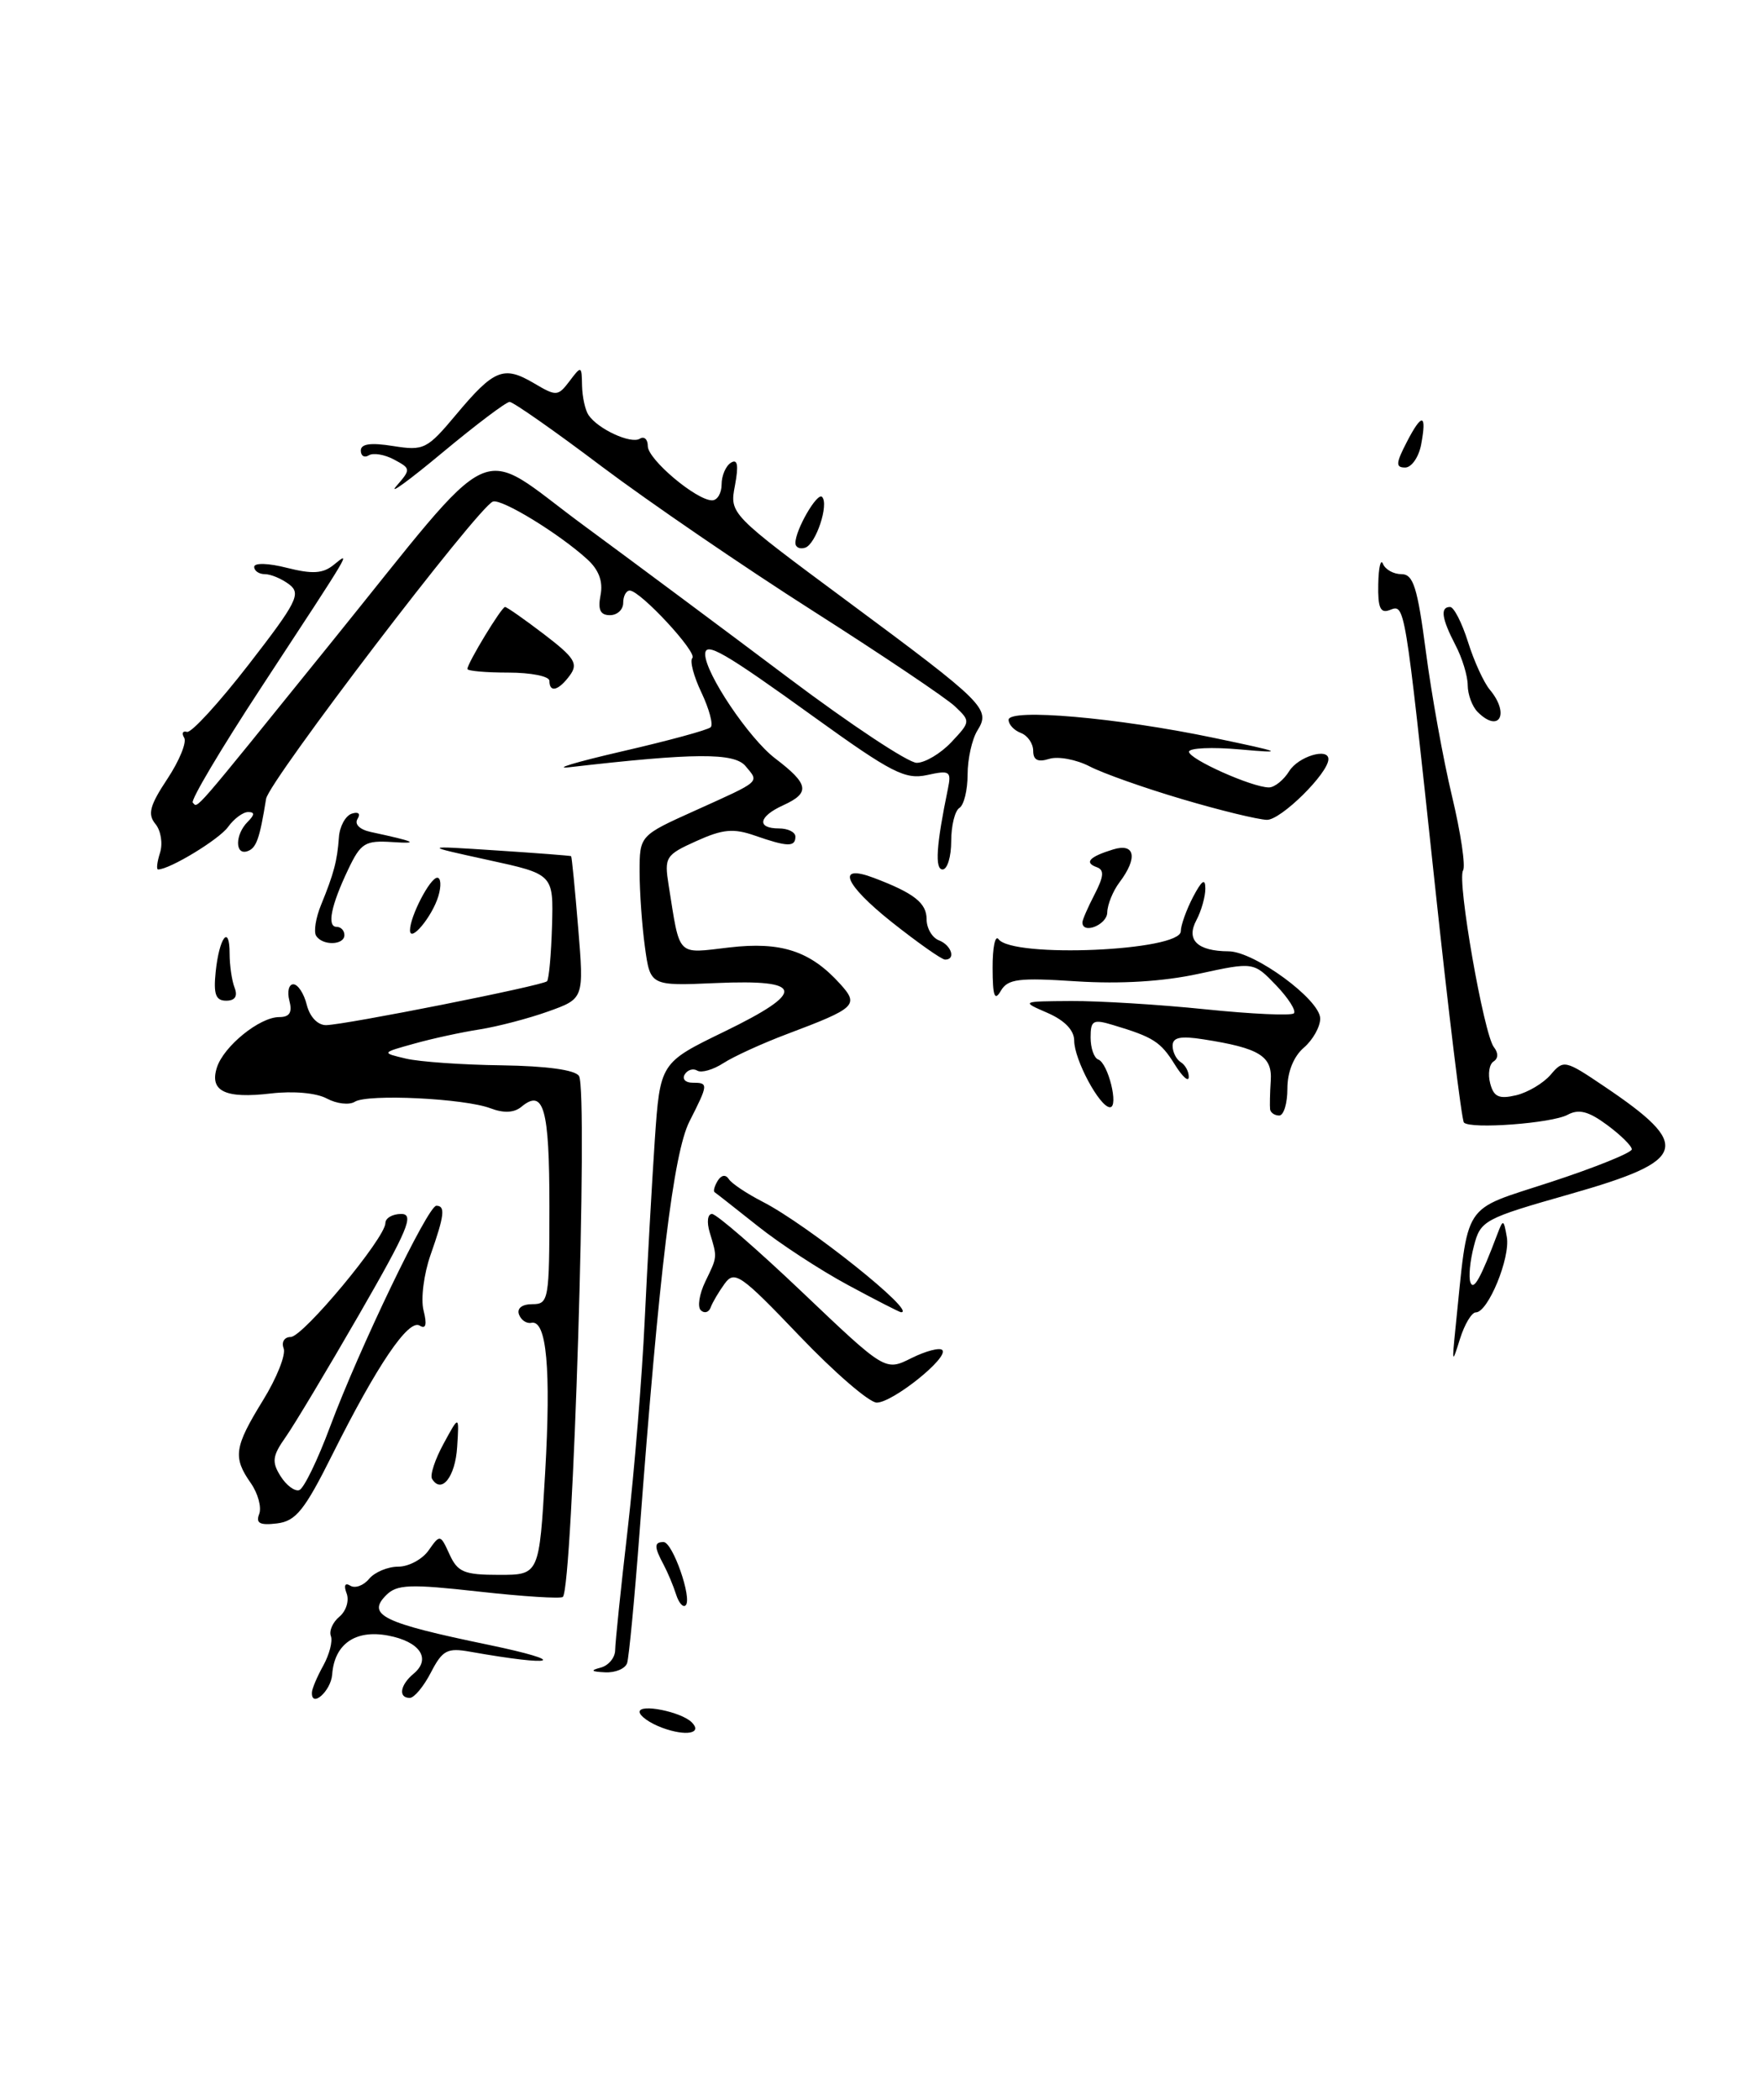 <?xml version="1.0" encoding="UTF-8" standalone="no"?>
<!DOCTYPE svg PUBLIC "-//W3C//DTD SVG 1.1//EN" "http://www.w3.org/Graphics/SVG/1.1/DTD/svg11.dtd" >
<svg xmlns="http://www.w3.org/2000/svg" xmlns:xlink="http://www.w3.org/1999/xlink" version="1.1" viewBox="0 0 215 256">
 <g >
 <path fill="currentColor"
d=" M 80.75 210.64 C 79.24 210.08 78.00 209.20 78.00 208.70 C 78.00 207.68 83.02 208.68 84.34 209.96 C 85.74 211.33 83.66 211.72 80.75 210.64 Z  M 38.04 206.33 C 38.05 205.88 38.68 204.40 39.43 203.05 C 40.17 201.70 40.59 200.09 40.35 199.46 C 40.11 198.83 40.58 197.77 41.40 197.09 C 42.21 196.41 42.61 195.14 42.27 194.26 C 41.90 193.29 42.07 192.92 42.72 193.32 C 43.30 193.68 44.33 193.31 45.01 192.49 C 45.69 191.67 47.29 191.00 48.57 191.00 C 49.84 191.00 51.52 190.10 52.28 189.00 C 53.66 187.04 53.70 187.05 54.82 189.50 C 55.81 191.67 56.60 192.00 60.86 192.00 C 65.76 192.00 65.76 192.00 66.48 179.58 C 67.21 166.86 66.66 160.88 64.80 161.27 C 64.22 161.40 63.54 160.94 63.29 160.25 C 63.02 159.50 63.67 159.00 64.92 159.00 C 66.91 159.00 67.00 158.49 67.00 147.06 C 67.00 135.12 66.31 132.67 63.58 134.94 C 62.70 135.67 61.42 135.73 59.82 135.12 C 56.64 133.91 44.84 133.34 43.27 134.32 C 42.59 134.75 41.06 134.57 39.86 133.93 C 38.59 133.24 35.75 132.99 33.04 133.31 C 27.46 133.97 25.53 133.04 26.45 130.15 C 27.28 127.55 31.66 124.00 34.04 124.00 C 35.32 124.00 35.67 123.44 35.29 122.00 C 35.00 120.90 35.22 120.00 35.77 120.00 C 36.33 120.00 37.07 121.13 37.41 122.50 C 37.78 123.98 38.75 124.99 39.77 124.98 C 42.12 124.94 66.16 120.17 66.71 119.63 C 66.94 119.39 67.22 116.36 67.32 112.89 C 67.50 106.58 67.50 106.58 59.50 104.84 C 51.50 103.09 51.50 103.09 60.50 103.68 C 65.45 104.00 69.57 104.32 69.65 104.38 C 69.73 104.45 70.12 108.38 70.51 113.13 C 71.22 121.75 71.22 121.75 66.86 123.31 C 64.46 124.17 60.70 125.15 58.50 125.50 C 56.30 125.84 52.70 126.62 50.50 127.24 C 46.50 128.35 46.50 128.35 49.50 129.06 C 51.15 129.45 56.41 129.82 61.19 129.88 C 66.66 129.96 70.15 130.44 70.61 131.18 C 71.74 133.00 69.86 193.47 68.64 194.69 C 68.40 194.93 63.80 194.64 58.41 194.04 C 49.99 193.10 48.41 193.16 47.10 194.47 C 44.68 196.89 46.67 197.86 59.58 200.53 C 69.57 202.61 67.87 203.24 57.33 201.37 C 54.54 200.87 53.96 201.18 52.55 203.90 C 51.67 205.61 50.51 207.00 49.97 207.00 C 48.54 207.00 48.79 205.42 50.44 204.05 C 52.63 202.23 51.21 200.13 47.32 199.40 C 43.34 198.65 40.78 200.43 40.51 204.14 C 40.36 206.17 37.95 208.30 38.04 206.33 Z  M 73.25 203.31 C 74.21 203.06 75.01 202.10 75.02 201.18 C 75.03 200.25 75.71 193.65 76.54 186.50 C 77.36 179.35 78.30 167.88 78.62 161.00 C 78.95 154.12 79.50 144.24 79.85 139.04 C 80.50 129.57 80.50 129.57 88.33 125.77 C 98.37 120.89 98.10 119.38 87.31 119.85 C 79.30 120.20 79.30 120.20 78.65 115.46 C 78.29 112.85 78.00 108.73 78.00 106.30 C 78.00 101.87 78.00 101.87 84.75 98.83 C 92.92 95.14 92.60 95.42 90.92 93.40 C 89.55 91.75 84.67 91.78 69.50 93.53 C 67.30 93.79 70.13 92.93 75.79 91.62 C 81.45 90.32 86.35 88.99 86.67 88.66 C 87.00 88.34 86.49 86.44 85.55 84.45 C 84.60 82.47 84.10 80.56 84.43 80.23 C 85.10 79.57 78.08 72.00 76.80 72.00 C 76.36 72.00 76.00 72.67 76.00 73.50 C 76.00 74.33 75.27 75.00 74.38 75.00 C 73.20 75.00 72.89 74.33 73.24 72.54 C 73.56 70.88 73.02 69.45 71.60 68.17 C 68.16 65.04 61.17 60.77 60.11 61.15 C 58.33 61.78 32.80 95.23 32.45 97.39 C 31.66 102.30 31.26 103.41 30.16 103.78 C 28.64 104.29 28.66 101.74 30.20 100.20 C 31.07 99.33 31.08 99.00 30.26 99.00 C 29.63 99.00 28.53 99.82 27.81 100.82 C 26.72 102.34 20.69 106.00 19.28 106.00 C 19.05 106.00 19.16 105.08 19.52 103.95 C 19.87 102.83 19.62 101.25 18.95 100.45 C 17.98 99.27 18.26 98.20 20.41 94.96 C 21.88 92.74 22.80 90.48 22.46 89.94 C 22.13 89.40 22.28 89.07 22.80 89.23 C 23.33 89.38 26.72 85.67 30.34 81.00 C 36.22 73.41 36.74 72.37 35.27 71.25 C 34.36 70.56 33.03 70.00 32.31 70.00 C 31.59 70.00 31.00 69.60 31.00 69.11 C 31.00 68.60 32.74 68.65 35.00 69.23 C 38.10 70.01 39.38 69.93 40.69 68.87 C 42.82 67.15 43.10 66.67 31.79 83.91 C 26.95 91.29 23.23 97.56 23.51 97.85 C 24.17 98.50 23.09 99.75 40.26 78.50 C 61.25 52.55 57.75 54.18 71.20 64.07 C 77.41 68.64 88.67 77.02 96.21 82.69 C 103.76 88.36 110.77 93.00 111.79 93.00 C 112.81 93.00 114.72 91.86 116.02 90.48 C 118.37 87.98 118.37 87.93 116.45 86.11 C 115.38 85.10 107.60 79.87 99.17 74.50 C 90.73 69.13 79.13 61.19 73.38 56.87 C 67.64 52.54 62.58 49.00 62.15 49.00 C 61.72 49.00 58.03 51.79 53.94 55.19 C 49.85 58.60 47.32 60.43 48.33 59.27 C 50.12 57.21 50.11 57.13 48.06 56.03 C 46.91 55.41 45.52 55.18 44.98 55.51 C 44.44 55.85 44.00 55.58 44.00 54.93 C 44.00 54.11 45.21 53.94 47.95 54.38 C 51.69 54.97 52.08 54.78 55.63 50.54 C 60.24 45.03 61.42 44.55 65.08 46.70 C 67.85 48.34 68.04 48.33 69.46 46.46 C 70.89 44.56 70.94 44.58 70.98 47.00 C 71.01 48.38 71.36 50.00 71.77 50.60 C 72.90 52.30 76.93 54.16 78.02 53.49 C 78.56 53.15 79.00 53.56 79.00 54.39 C 79.00 56.01 84.93 61.00 86.84 61.00 C 87.48 61.00 88.00 60.13 88.00 59.06 C 88.00 57.99 88.51 56.80 89.14 56.41 C 89.95 55.91 90.09 56.71 89.63 59.18 C 88.97 62.65 88.97 62.65 103.34 73.30 C 120.17 85.77 120.84 86.43 119.19 89.07 C 118.54 90.12 118.00 92.53 118.00 94.43 C 118.00 96.33 117.55 98.16 117.00 98.50 C 116.45 98.84 116.00 100.67 116.00 102.56 C 116.00 104.45 115.53 106.00 114.95 106.00 C 113.98 106.00 114.18 103.03 115.60 96.16 C 116.04 94.02 115.83 93.88 113.06 94.49 C 110.40 95.07 108.73 94.22 99.41 87.51 C 88.23 79.45 86.00 78.17 86.00 79.77 C 86.00 82.08 91.34 90.03 94.53 92.46 C 98.66 95.60 98.84 96.66 95.50 98.18 C 92.49 99.55 92.24 101.00 95.00 101.00 C 96.10 101.00 97.00 101.45 97.00 102.00 C 97.00 103.28 96.04 103.26 92.08 101.88 C 89.44 100.96 88.15 101.08 84.92 102.54 C 81.17 104.23 81.00 104.50 81.54 107.91 C 82.96 116.80 82.44 116.26 88.93 115.51 C 95.27 114.77 98.83 115.94 102.46 119.96 C 104.79 122.53 104.39 122.90 96.00 126.06 C 92.97 127.20 89.47 128.80 88.22 129.61 C 86.97 130.42 85.54 130.83 85.04 130.53 C 84.54 130.22 83.86 130.42 83.51 130.98 C 83.16 131.54 83.58 132.00 84.44 132.00 C 86.41 132.00 86.40 132.15 84.08 136.72 C 82.13 140.58 80.39 154.87 77.98 187.00 C 77.38 194.97 76.70 202.06 76.48 202.75 C 76.25 203.44 75.04 203.95 73.78 203.88 C 72.09 203.80 71.95 203.65 73.25 203.31 Z  M 82.45 194.39 C 82.12 193.35 81.44 191.72 80.93 190.76 C 79.76 188.58 79.76 188.00 80.92 188.00 C 82.03 188.00 84.44 194.89 83.62 195.71 C 83.31 196.03 82.78 195.43 82.45 194.39 Z  M 31.61 184.58 C 31.92 183.76 31.46 182.07 30.59 180.82 C 28.38 177.67 28.56 176.43 32.06 170.74 C 33.75 168.01 34.89 165.14 34.59 164.38 C 34.30 163.62 34.68 163.00 35.45 163.00 C 36.95 163.00 47.00 150.92 47.00 149.11 C 47.00 148.50 47.87 148.00 48.93 148.00 C 50.56 148.00 49.75 149.92 43.80 160.25 C 39.91 166.99 35.88 173.72 34.83 175.21 C 33.22 177.49 33.12 178.23 34.21 179.96 C 34.91 181.08 35.94 181.85 36.49 181.67 C 37.05 181.49 38.74 178.00 40.26 173.92 C 43.80 164.43 52.18 147.00 53.21 147.00 C 54.34 147.00 54.20 148.18 52.51 152.98 C 51.69 155.31 51.30 158.35 51.65 159.75 C 52.09 161.49 51.94 162.08 51.18 161.61 C 49.82 160.77 45.98 166.44 40.55 177.30 C 37.13 184.15 36.08 185.45 33.77 185.73 C 31.69 185.98 31.17 185.71 31.61 184.58 Z  M 52.69 180.30 C 52.41 179.86 53.05 177.92 54.10 176.00 C 56.00 172.50 56.00 172.50 55.75 176.42 C 55.52 180.06 53.84 182.18 52.69 180.30 Z  M 97.48 162.85 C 90.35 155.39 89.58 154.85 88.38 156.49 C 87.66 157.48 86.89 158.78 86.67 159.39 C 86.45 160.00 85.91 160.16 85.47 159.75 C 85.03 159.34 85.28 157.77 86.01 156.25 C 87.50 153.18 87.49 153.35 86.55 150.25 C 86.17 148.99 86.29 148.00 86.83 148.00 C 87.37 148.00 92.34 152.31 97.88 157.58 C 107.96 167.17 107.96 167.17 111.14 165.58 C 112.89 164.71 114.59 164.26 114.91 164.59 C 115.77 165.47 108.87 171.00 106.92 171.00 C 106.01 171.00 101.76 167.33 97.48 162.85 Z  M 177.49 162.00 C 179.13 146.16 178.11 147.72 189.11 144.11 C 194.55 142.33 199.00 140.53 199.00 140.12 C 199.00 139.71 197.65 138.38 196.00 137.16 C 193.73 135.48 192.54 135.17 191.17 135.91 C 189.23 136.95 179.36 137.69 178.53 136.86 C 178.25 136.59 176.64 123.35 174.94 107.43 C 171.27 73.13 171.35 73.65 169.46 74.38 C 168.33 74.81 168.02 74.08 168.08 71.22 C 168.12 69.17 168.38 68.06 168.66 68.75 C 168.94 69.44 169.95 70.00 170.91 70.00 C 172.36 70.00 172.86 71.60 173.89 79.46 C 174.57 84.67 176.00 92.58 177.07 97.05 C 178.14 101.52 178.75 105.60 178.42 106.13 C 177.67 107.34 180.95 126.10 182.18 127.66 C 182.74 128.37 182.72 129.05 182.14 129.41 C 181.62 129.74 181.43 130.93 181.73 132.08 C 182.16 133.73 182.80 134.02 184.89 133.53 C 186.32 133.19 188.22 132.06 189.11 131.02 C 190.67 129.18 190.86 129.22 195.63 132.44 C 206.41 139.70 205.86 141.48 191.53 145.56 C 180.95 148.57 180.55 148.78 179.74 151.93 C 179.27 153.72 179.08 155.71 179.32 156.34 C 179.70 157.40 180.56 155.87 182.59 150.50 C 183.31 148.60 183.37 148.62 183.76 150.82 C 184.20 153.36 181.47 160.00 179.98 160.00 C 179.47 160.00 178.60 161.46 178.04 163.25 C 177.09 166.31 177.06 166.23 177.49 162.00 Z  M 103.40 156.66 C 100.04 154.85 95.09 151.62 92.40 149.47 C 89.70 147.33 87.34 145.47 87.15 145.35 C 86.96 145.23 87.13 144.61 87.52 143.96 C 87.97 143.24 88.49 143.16 88.88 143.75 C 89.22 144.29 91.08 145.52 93.00 146.51 C 98.43 149.28 112.00 160.11 109.87 159.98 C 109.67 159.96 106.75 158.47 103.40 156.66 Z  M 154.89 135.25 C 154.84 134.84 154.87 133.26 154.97 131.75 C 155.17 128.75 153.58 127.77 146.75 126.71 C 143.95 126.27 143.00 126.47 143.00 127.50 C 143.00 128.26 143.45 129.16 144.00 129.50 C 144.55 129.84 144.99 130.65 144.97 131.31 C 144.96 131.96 144.19 131.27 143.26 129.77 C 141.54 127.01 140.66 126.44 135.75 124.97 C 133.30 124.23 133.00 124.39 133.00 126.49 C 133.00 127.78 133.42 128.98 133.93 129.17 C 135.14 129.60 136.47 135.00 135.36 134.99 C 134.11 134.98 131.00 129.18 131.00 126.87 C 131.00 125.61 129.84 124.40 127.75 123.49 C 124.50 122.08 124.50 122.08 130.64 122.04 C 134.02 122.02 141.39 122.47 147.01 123.05 C 152.63 123.63 157.49 123.85 157.79 123.54 C 158.10 123.23 157.12 121.69 155.62 120.12 C 152.88 117.27 152.88 117.27 146.19 118.72 C 141.82 119.67 136.64 119.98 131.27 119.64 C 124.22 119.18 122.90 119.34 122.05 120.80 C 121.29 122.11 121.06 121.45 121.05 118.00 C 121.04 115.53 121.36 113.95 121.77 114.50 C 123.48 116.83 144.00 115.94 144.00 113.53 C 144.00 112.82 144.67 110.94 145.49 109.36 C 146.56 107.33 146.99 107.02 146.99 108.32 C 147.00 109.31 146.50 111.06 145.90 112.19 C 144.61 114.60 146.03 115.96 149.84 115.98 C 153.00 116.01 161.00 121.88 161.00 124.18 C 161.00 125.19 160.10 126.79 159.00 127.73 C 157.76 128.80 157.00 130.68 157.00 132.72 C 157.00 134.53 156.55 136.00 156.00 136.00 C 155.45 136.00 154.95 135.66 154.89 135.25 Z  M 26.30 118.50 C 26.73 114.29 28.00 112.61 28.00 116.25 C 28.00 117.67 28.27 119.55 28.61 120.42 C 29.01 121.46 28.66 122.00 27.58 122.00 C 26.31 122.00 26.02 121.22 26.30 118.50 Z  M 108.74 112.41 C 102.93 107.78 101.92 105.26 106.60 107.04 C 111.48 108.89 113.00 110.09 113.00 112.07 C 113.00 113.16 113.67 114.32 114.50 114.64 C 116.03 115.23 116.60 117.01 115.25 116.99 C 114.84 116.99 111.91 114.92 108.74 112.41 Z  M 38.55 114.08 C 38.24 113.58 38.51 111.89 39.15 110.33 C 40.71 106.52 41.13 104.94 41.33 102.08 C 41.42 100.75 42.13 99.46 42.89 99.20 C 43.71 98.93 44.00 99.19 43.60 99.84 C 43.20 100.49 43.87 101.14 45.21 101.43 C 50.65 102.60 51.28 102.89 47.83 102.66 C 44.53 102.45 44.00 102.77 42.48 105.96 C 40.36 110.40 39.84 113.00 41.06 113.00 C 41.58 113.00 42.00 113.45 42.00 114.00 C 42.00 115.25 39.31 115.32 38.55 114.08 Z  M 50.00 113.41 C 50.00 111.73 52.44 107.02 53.32 107.01 C 53.77 107.00 53.83 108.01 53.46 109.25 C 52.71 111.75 50.00 115.01 50.00 113.41 Z  M 132.00 112.45 C 132.00 112.15 132.67 110.61 133.49 109.03 C 134.63 106.82 134.68 106.05 133.74 105.72 C 132.19 105.16 132.85 104.45 135.75 103.56 C 138.42 102.74 138.78 104.58 136.53 107.56 C 135.72 108.63 135.05 110.29 135.03 111.25 C 135.00 112.76 132.00 113.95 132.00 112.45 Z  M 144.17 97.43 C 139.59 96.08 134.50 94.28 132.87 93.43 C 131.24 92.59 129.02 92.18 127.95 92.52 C 126.57 92.95 126.00 92.67 126.00 91.54 C 126.00 90.66 125.33 89.68 124.50 89.36 C 123.67 89.05 123.00 88.33 123.00 87.76 C 123.00 86.34 136.25 87.49 148.00 89.95 C 156.47 91.72 156.82 91.87 151.25 91.37 C 147.81 91.06 145.00 91.19 145.00 91.65 C 145.01 92.56 152.71 96.00 154.75 96.00 C 155.43 96.00 156.55 95.10 157.23 94.00 C 158.34 92.23 162.00 91.12 162.00 92.55 C 162.00 94.27 156.20 99.99 154.50 99.95 C 153.40 99.92 148.75 98.79 144.17 97.43 Z  M 180.20 86.80 C 179.54 86.14 179.00 84.68 178.99 83.55 C 178.99 82.42 178.32 80.21 177.49 78.64 C 175.81 75.40 175.61 74.00 176.84 74.00 C 177.30 74.00 178.28 75.91 179.02 78.25 C 179.75 80.59 180.95 83.21 181.68 84.08 C 184.15 87.03 182.84 89.44 180.20 86.80 Z  M 67.00 83.00 C 67.00 82.45 64.75 82.00 62.00 82.00 C 59.25 82.00 57.00 81.80 57.00 81.56 C 57.00 80.85 61.16 74.00 61.59 74.00 C 61.81 74.00 63.95 75.50 66.35 77.33 C 70.08 80.18 70.54 80.91 69.50 82.33 C 68.13 84.20 67.00 84.51 67.00 83.00 Z  M 97.00 66.20 C 97.00 64.59 99.66 59.99 100.25 60.58 C 101.12 61.46 99.51 66.33 98.20 66.77 C 97.54 66.99 97.00 66.73 97.00 66.20 Z  M 171.55 53.91 C 173.42 50.28 174.03 50.40 173.30 54.25 C 173.00 55.76 172.13 57.00 171.36 57.00 C 170.19 57.00 170.22 56.48 171.55 53.91 Z "/>
</g>
</svg>